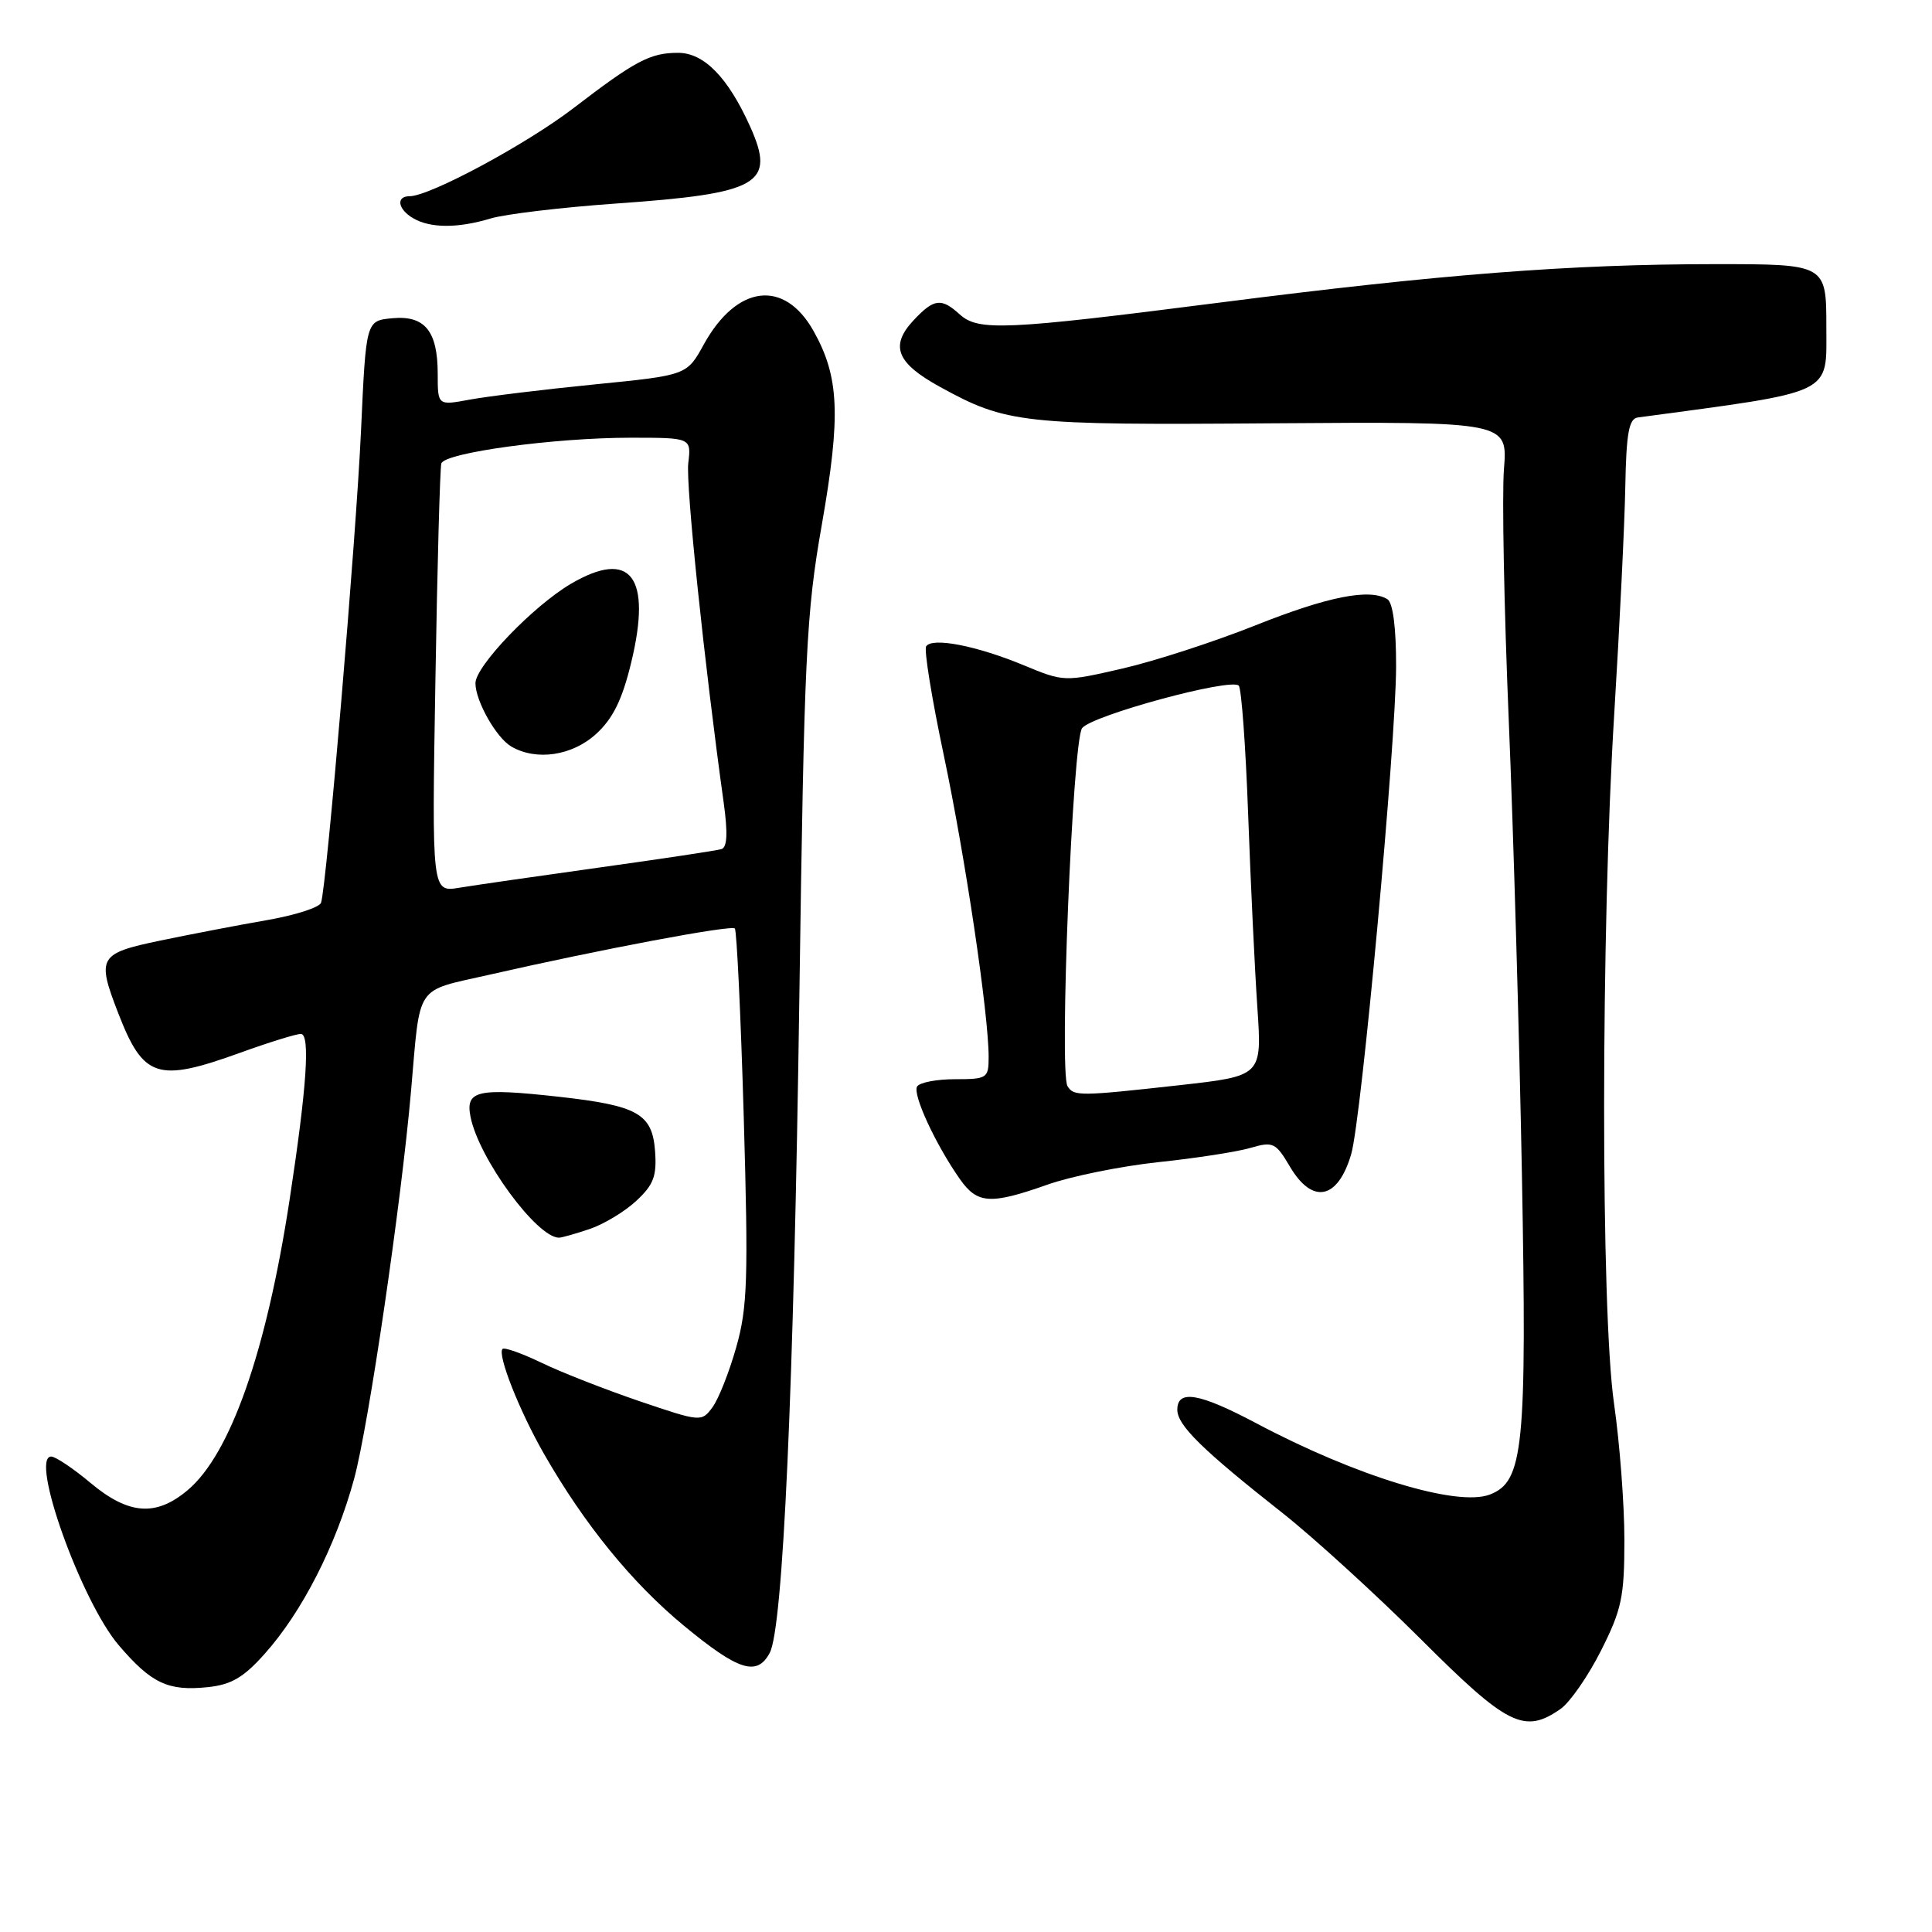 <?xml version="1.0" encoding="UTF-8" standalone="no"?>
<!DOCTYPE svg PUBLIC "-//W3C//DTD SVG 1.1//EN" "http://www.w3.org/Graphics/SVG/1.1/DTD/svg11.dtd" >
<svg xmlns="http://www.w3.org/2000/svg" xmlns:xlink="http://www.w3.org/1999/xlink" version="1.1" viewBox="0 0 256 256">
 <g >
 <path fill="currentColor"
d=" M 206.80 226.43 C 208.03 225.56 210.44 222.09 212.14 218.72 C 214.88 213.29 215.24 211.61 215.24 204.04 C 215.24 199.34 214.62 191.22 213.87 186.00 C 212.10 173.75 212.12 123.24 213.90 94.50 C 214.61 82.95 215.27 69.46 215.36 64.51 C 215.49 57.40 215.84 55.48 217.01 55.32 C 243.27 51.79 242.00 52.40 242.00 43.37 C 242.00 35.00 242.00 35.00 227.25 35.00 C 208.06 35.01 190.99 36.33 161.50 40.11 C 133.15 43.74 129.64 43.89 127.17 41.66 C 124.73 39.44 123.76 39.56 121.08 42.41 C 117.89 45.81 118.77 48.08 124.51 51.24 C 133.40 56.13 135.33 56.34 168.64 56.09 C 199.78 55.87 199.78 55.87 199.28 62.18 C 199.01 65.66 199.30 80.65 199.92 95.50 C 200.54 110.35 201.32 137.35 201.66 155.50 C 202.33 191.88 201.88 196.33 197.40 198.04 C 193.06 199.69 179.67 195.60 166.45 188.58 C 158.90 184.58 156.00 184.08 156.00 186.80 C 156.00 188.86 159.29 192.09 170.00 200.53 C 174.12 203.79 182.35 211.30 188.29 217.22 C 199.76 228.69 201.99 229.80 206.80 226.43 Z  M 35.07 219.14 C 40.02 213.61 44.51 204.81 46.92 195.96 C 48.85 188.86 53.16 159.49 54.47 144.50 C 55.72 130.19 54.89 131.42 64.78 129.17 C 79.55 125.80 96.87 122.54 97.37 123.03 C 97.62 123.29 98.16 134.53 98.55 148.00 C 99.17 169.47 99.05 173.24 97.56 178.50 C 96.63 181.80 95.21 185.39 94.40 186.48 C 92.96 188.43 92.86 188.42 84.72 185.66 C 80.20 184.12 74.37 181.84 71.77 180.58 C 69.16 179.33 66.84 178.50 66.59 178.74 C 65.87 179.47 68.80 186.90 72.05 192.59 C 77.43 201.99 83.74 209.74 90.65 215.44 C 97.86 221.39 100.31 222.16 101.99 219.02 C 103.76 215.72 105.18 184.11 105.92 132.00 C 106.56 86.81 106.81 81.37 108.90 69.50 C 111.43 55.06 111.21 49.93 107.80 43.86 C 103.92 36.95 97.63 37.72 93.25 45.65 C 91.01 49.72 91.01 49.72 78.75 50.94 C 72.01 51.61 64.59 52.52 62.25 52.95 C 58.00 53.74 58.00 53.74 58.00 49.56 C 58.00 43.85 56.29 41.76 51.96 42.17 C 48.50 42.50 48.50 42.50 47.84 57.00 C 47.20 71.21 43.28 117.41 42.54 119.62 C 42.33 120.24 39.09 121.28 35.33 121.93 C 31.57 122.58 25.24 123.80 21.25 124.63 C 13.08 126.33 12.79 126.83 15.66 134.23 C 19.00 142.86 20.84 143.46 31.81 139.50 C 35.62 138.12 39.24 137.00 39.86 137.00 C 41.13 137.00 40.66 144.01 38.37 158.99 C 35.29 179.12 30.53 192.69 24.87 197.45 C 20.67 200.99 17.05 200.72 12.00 196.50 C 9.70 194.57 7.35 193.00 6.79 193.00 C 3.90 193.00 10.76 212.19 15.74 218.01 C 20.06 223.06 22.27 224.10 27.50 223.56 C 30.63 223.24 32.28 222.28 35.07 219.14 Z  M 78.10 162.86 C 79.97 162.24 82.76 160.56 84.30 159.13 C 86.61 156.99 87.04 155.84 86.80 152.53 C 86.43 147.57 84.52 146.49 74.00 145.32 C 63.22 144.13 61.65 144.49 62.35 148.00 C 63.45 153.51 71.14 164.00 74.07 164.00 C 74.42 164.00 76.23 163.49 78.10 162.86 Z  M 138.77 156.98 C 141.92 155.86 148.55 154.52 153.50 153.99 C 158.45 153.47 163.94 152.62 165.70 152.10 C 168.69 151.23 169.04 151.40 170.92 154.58 C 173.90 159.64 177.28 158.95 179.04 152.93 C 180.40 148.31 184.97 98.57 184.99 88.31 C 185.00 83.17 184.57 79.85 183.84 79.40 C 181.48 77.94 175.94 79.04 166.36 82.86 C 160.94 85.02 153.01 87.60 148.75 88.58 C 141.02 90.36 140.98 90.36 135.63 88.14 C 129.37 85.55 123.48 84.41 122.72 85.65 C 122.42 86.12 123.48 92.62 125.06 100.09 C 127.90 113.54 131.00 134.37 131.00 140.05 C 131.00 142.87 130.81 143.00 126.56 143.00 C 124.12 143.00 121.85 143.43 121.52 143.97 C 120.89 144.99 123.98 151.68 127.20 156.25 C 129.51 159.53 131.23 159.64 138.77 156.98 Z  M 65.01 28.95 C 66.93 28.37 74.41 27.48 81.62 26.97 C 100.68 25.63 102.83 24.39 99.38 16.73 C 96.45 10.24 93.28 7.00 89.85 7.00 C 86.15 7.00 84.19 8.04 76.00 14.32 C 69.76 19.11 56.94 26.00 54.28 26.00 C 52.43 26.00 52.71 27.73 54.75 28.92 C 57.03 30.25 60.66 30.26 65.01 28.95 Z  M 57.69 90.36 C 57.94 75.04 58.30 62.01 58.48 61.41 C 58.92 59.98 73.45 58.00 83.55 58.00 C 91.60 58.00 91.60 58.00 91.20 61.37 C 90.86 64.29 93.33 87.95 95.89 106.34 C 96.45 110.37 96.36 112.28 95.60 112.51 C 95.00 112.70 87.75 113.79 79.50 114.94 C 71.25 116.09 62.86 117.30 60.86 117.63 C 57.22 118.23 57.22 118.23 57.69 90.36 Z  M 78.99 97.25 C 81.21 95.22 82.44 92.74 83.63 87.82 C 86.40 76.40 83.59 72.70 75.66 77.35 C 70.67 80.28 63.00 88.26 63.00 90.53 C 63.00 92.88 65.76 97.76 67.75 98.92 C 71.07 100.85 75.81 100.15 78.99 97.25 Z  M 141.45 143.92 C 140.33 142.10 142.12 98.22 143.38 96.49 C 144.61 94.81 163.08 89.79 164.14 90.85 C 164.50 91.21 165.06 98.92 165.39 108.00 C 165.72 117.08 166.27 128.57 166.61 133.54 C 167.22 142.57 167.22 142.57 156.32 143.79 C 143.00 145.27 142.29 145.27 141.45 143.92 Z "/>
</g>
</svg>